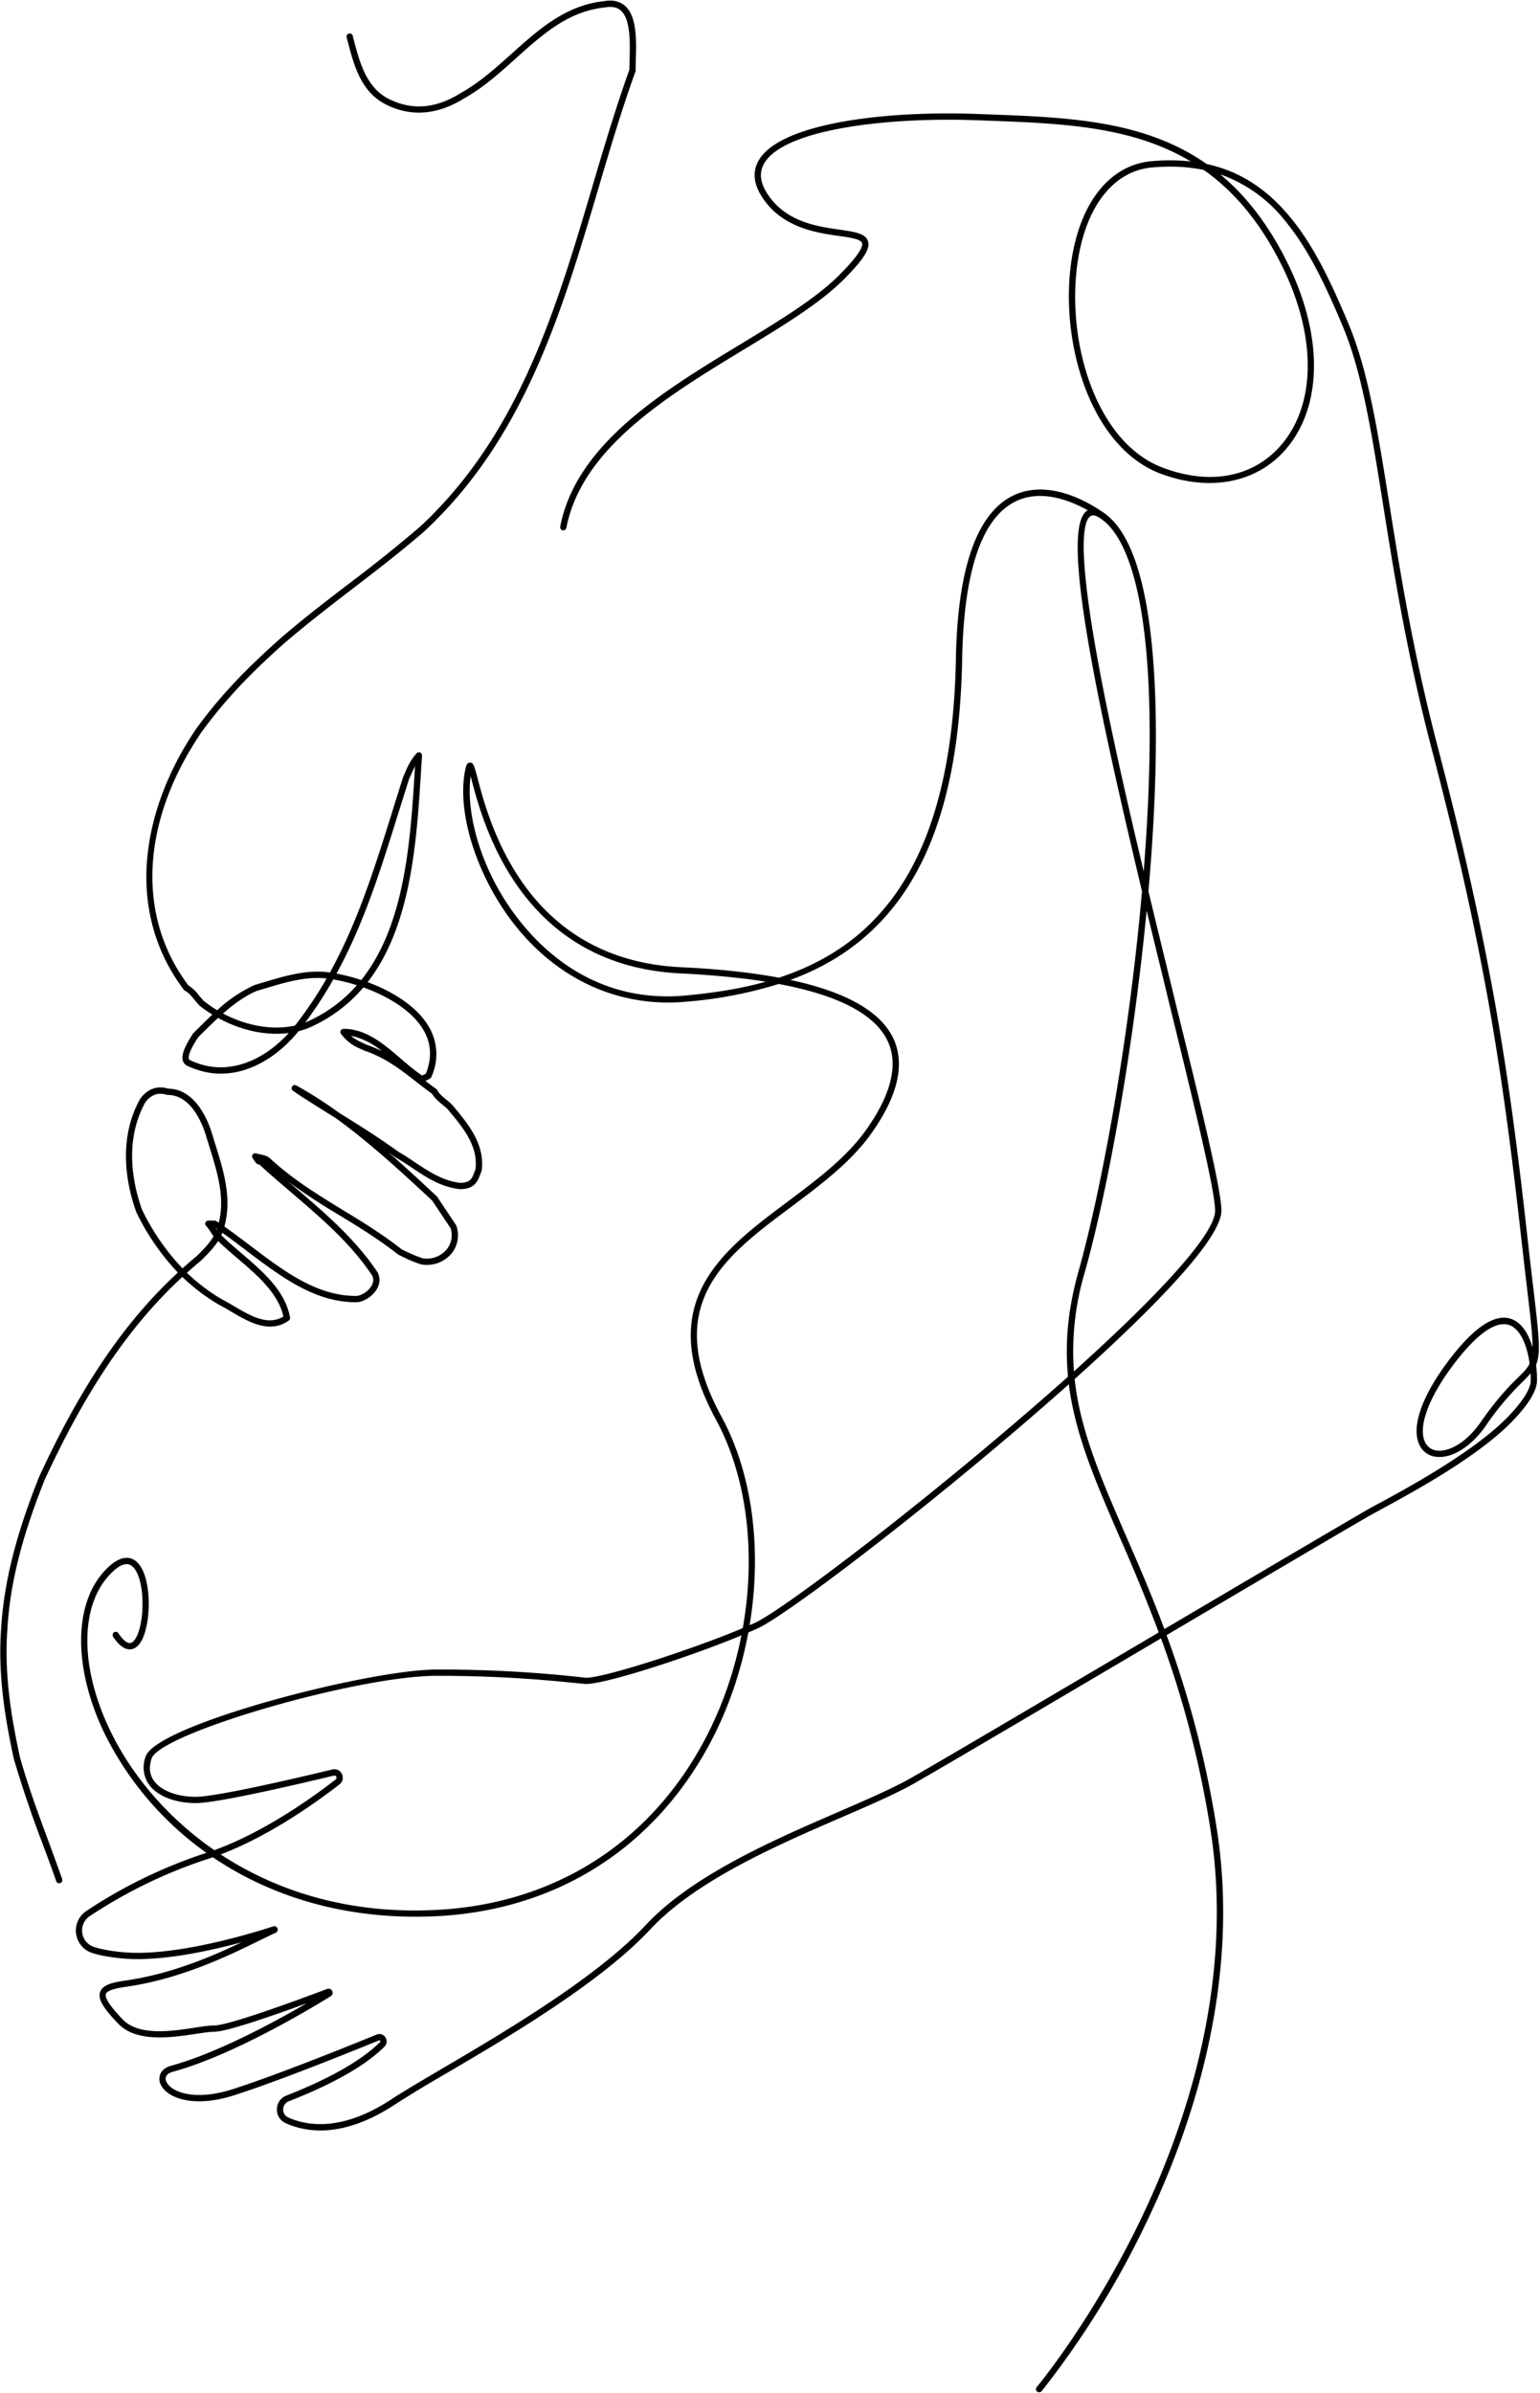 <svg xmlns="http://www.w3.org/2000/svg" viewBox="0 0 1961 3046"><g fill-rule="evenodd"><path d="M1490.2 212.1c-7.4 0-14.9.3-22.6 1-49.8 4.1-85.6 50-95.7 123-13.9 99.8 23.8 227.3 108.8 259.2 59.3 22.3 113.5 12.5 148.8-26.7 46.8-52 47.7-140.8 2.2-231.7-28-55.9-61.4-94.2-98.9-120.6a210.7 210.7 0 0 0-42.6-4.2zM1391.9 656c-1.2 0-2.3.3-3.2.9-11 7-17.2 51.2 16.4 221.4 14 71 32.2 151 51.3 231l1.6-22.2c16.8-233-2.2-384-53.2-424.8-3.9-3.1-8.9-6.3-13-6.3zm68.2 503c-17 176.8-49.4 356.4-79 461.2a351 351 0 0 0-13.6 125.3c115.4-103.7 179.8-176.6 179.8-204.4 0-26-27.2-136.6-58.6-264.7l-28.6-117.4zm454.9 526.4c-13.2 0-34.4 11.2-66.8 55-29.6 40.3-42.3 75.7-33.8 94.7 3 6.6 8.6 10.6 16.1 11.3 13 1.2 35.1-7.7 55.2-36.6 21.4-30.8 37-46.3 47.5-56.6 6.9-6.8 11.6-11.5 14.6-17.6-3.2-23-11.8-44.4-26.3-49.2-2-.7-4.1-1-6.5-1zM483 2588.9c3 0 6 1.5 7.8 4.3 2.5 3.7 2 8.6-1.2 11.8-24.6 24.3-64.5 47-122 69.6a11 11 0 0 0-7 10.1 11 11 0 0 0 6.6 10.5c26.2 11.6 70.3 17 131.8-23.6 15.3-10 38-23.3 64.1-38.7 78.2-46 196.4-115.4 259.2-182.7 59.2-63.4 163-108.4 246.5-144.5 36.3-15.8 67.6-29.3 90.4-42.2 31.9-18 174-101.8 311.3-182.8l5-3a2318 2318 0 0 0-49.5-120.6c-31-71.4-56.9-131-65-195.2a4123 4123 0 0 1-76.5 66.4c-143.8 122-287.4 229.7-319.7 244.3-63.2 28.8-196.5 72.9-220.3 70.7l-14.3-1.4c-34.5-3.4-92.3-9-175-8.9-101 .3-351.5 73.1-362.2 105.3-3.6 11-2.6 20.5 3.1 28.4 9 12.5 29.4 20.3 53.1 20.3 26.7 0 130.6-24.3 174-34.8 5-1.2 10 1.1 12.2 5.8 2.2 4.7 1 10-3.1 13.2-34.4 26.6-102 74.4-169.9 95.6a619.9 619.9 0 0 0-148 72 22 22 0 0 0 6 39.5c10.5 3.3 23.7 5.5 39.1 6.7 65.5 5 161.2-24.2 189-33.3a4.4 4.4 0 0 1 3 8.1c-6 2.7-13.6 6.5-22.5 10.8-36.8 18-98.3 48.3-169.2 58.3-5.7.8-22.9 3.3-25 9-2.2 6.6 11.1 21.6 21.3 32.3 20.5 21.5 61.9 15.2 92.1 10.6 10-1.5 18.5-2.8 24.7-2.8 19.2 0 114.7-35.5 143.5-46.4a5.2 5.2 0 0 1 4.6 9.3c-28 17.3-125.2 75.4-200.7 96-5.1 1.3-8.4 3.9-9.2 7.2-.8 3.4 1 7.5 5 11.2 10.8 10.2 38.2 17.2 80 3.9 56.7-18.2 147.1-54.7 183.3-69.5 1.2-.5 2.4-.8 3.6-.8zm840.2 456a4 4 0 0 1-2.6-.9 4 4 0 0 1-.5-5.6c.7-.9 71-85.3 133-214.6 57.2-119.2 119-302 88.1-496.2a1281 1281 0 0 0-62.8-242.3l-3.8 2.3c-137.4 81-279.5 164.9-311.5 182.9-23.1 13-54.7 26.7-91.2 42.5-82.7 35.8-185.7 80.4-243.8 142.7-63.5 68.1-182.3 137.9-261 184a1659.9 1659.9 0 0 0-63.7 38.6c-64.5 42.6-111.4 36.7-139.4 24.2a18.9 18.9 0 0 1-11.4-18c.2-7.8 4.8-14.5 12.2-17.3 55.6-21.8 95.6-44.7 119.1-68 .6-.4.6-1 .2-1.6-.4-.6-1-.8-1.7-.5-36.3 14.8-126.9 51.4-184 69.7-45 14.4-74.8 6.5-87.8-5.6-6.2-5.8-8.8-12.7-7.2-19 1.5-6.3 6.8-11 14.8-13 58.4-16 132-56 172.3-79.4C348 2565.4 288.9 2586 273 2586c-5.6 0-13.9 1.3-23.5 2.7-30.1 4.6-75.7 11.5-99-13-19.9-20.7-26-31.7-23-40.3 3-8.7 14.6-12 31.3-14.4 59-8.3 111.8-31.1 148.7-48.8-42.3 11.4-102.5 24.3-148.5 20.8-16-1.3-29.8-3.6-40.9-7a30 30 0 0 1-8-53.8 628 628 0 0 1 150-73c66.6-20.8 133.4-68 167.4-94.3 1.6-1.3 1-3 .7-3.4-.2-.6-1.1-2-3-1.5-54.3 13-149.3 35-175.9 35-26.3 0-49.1-9-59.6-23.6a38.2 38.2 0 0 1-4.2-35.7C199 2195.3 468 2125.3 555.3 2125a1620.6 1620.6 0 0 1 190 10.4c20.5 1.8 151.8-40.7 216.3-70 31.2-14.2 176.8-123.5 317.8-243.2 29-24.6 56-48 80.6-70-4-41.1-.6-84.5 13.4-134.3 27.8-98.6 63.6-287.2 80.8-483.5-62.5-261.6-103.4-463-69.9-484.4 6.7-4.2 15.3-2.2 25.5 6 65.7 52.5 71.7 260.7 52.6 478.4 11.4 47.6 23 94.8 34 140 33 133.8 58.9 239.6 58.9 266.6 0 37.8-96.2 133-186.9 214.3 7.2 65.6 33.4 125.9 65 198.6 15.6 35.8 32.7 75 49.3 119.6 116-68.4 223.4-131.7 258.6-152 3.4-2 8.7-4.8 15.4-8.4 36.8-20 123.1-66.7 165.9-112.3 22-23.5 26.6-36.8 26.6-43.8a167 167 0 0 0-.2-8.9c-2.8 3.3-6.2 6.7-10.2 10.7a355.6 355.6 0 0 0-46.5 55.5c-18.4 26.5-42.4 41.8-62.5 40a26.5 26.5 0 0 1-22.7-16c-9.8-22 2.8-59.4 34.7-102.7 33-44.8 60.7-64 82.1-57 14.1 4.7 22.7 19.7 27.6 36.4.1-14.5-2.5-36.9-7-75.4-2.1-17.3-4.5-37.7-7.2-62.1-24.2-217.2-48.4-373.3-114-623.4-31.8-121.7-48-223-62.2-312.4-15-94.1-26.9-168.5-51.5-227-23.1-54.9-44.3-98.5-72.6-132.9a182.8 182.8 0 0 0-83.2-59.9c31.8 26.4 60.5 62.2 85 111.4 47 94 45.7 186.1-3.3 240.6-37.1 41.2-96 52-157.6 29-88.7-33.4-128.2-165-114-268 10.7-76.8 49.2-125.3 103-129.8 17.5-1.5 34-1.3 49.4.4-75-45-164.6-48.4-257.4-51.9l-13.8-.5c-114-4.4-248 11.1-272.4 55.6-6.5 11.9-4.6 25 5.9 40.1 23.4 33.9 62.3 39.5 90.6 43.5 19 2.8 32.8 4.8 36 14.5 3.3 9.7-5.5 23.5-31 49.1-30.7 30.6-77.6 59-127.3 89.2-96.6 58.6-206 125-225.7 226.7a4 4 0 0 1-4.7 3.2 4 4 0 0 1-3.1-4.7c20.2-105.2 131.3-172.6 229.3-232 49.3-29.9 95.8-58.1 125.8-88 21.3-21.4 31-35.1 29.2-41-1.7-5-15.3-7-29.6-9-28.1-4-70.7-10.2-96-47-12.3-17.5-14.4-33.8-6.4-48.4 26.2-47.7 159.4-64.4 279.7-59.8l13.8.5c100.8 3.8 197.8 7.4 277.4 63.2 41.8 9 76.5 31.4 106.6 68 28.9 35 50.4 79.2 73.7 134.7 25.1 59.5 37 134.3 52.1 229 14.2 89.1 30.4 190.3 62.1 311.5 65.7 250.7 90 407 114.1 624.6 2.7 24.3 5.1 44.8 7.2 62 7.3 62 9.8 83.8 3.6 98.6.9 7.2 1.2 14 1.2 19.8 0 12.3-9.7 28.8-28.8 49.2-43.6 46.6-127.6 92-168 114l-15.2 8.3c-35.2 20.2-143.3 84-259.7 152.7a1288.4 1288.4 0 0 1 63.7 245.2c31.2 196.2-31 380.8-88.8 501a1135.2 1135.2 0 0 1-134 216.1 4 4 0 0 1-3.1 1.4z"/><path d="M599.3 988c-6.7 48.5 14.4 128.5 70 193.2 37.8 44.2 104 95 203.6 85.9 34.4-3.2 69-8.3 102.3-17.6-31.5-5-67.6-8.5-108-10.5-87-4.1-155.9-39.9-204.6-106.2-39.2-53.4-54.8-112.3-62.2-140.6l-1.1-4.1zm-70.5 1451.6c-90.3 0-174.8-23.2-245.7-67.8a408.5 408.5 0 0 1-151-167.5c-38.5-81.2-38.4-161.3.3-204 13.6-15 25.8-20.4 36.1-16 17 7.3 22.6 40.4 20.5 68.2-.7 9.8-4.3 42.1-20.5 46.4-8 2-16.2-3.2-24.5-15.7a4 4 0 0 1 1.1-5.5 4 4 0 0 1 5.6 1c6 9.1 11.6 13.5 15.8 12.4 7-1.8 13-18 14.6-39.2 2.1-29.6-4.6-55.5-15.7-60.2-8.6-3.7-19.5 5.6-27 14-36.6 40.3-36.2 117 1 195.1C192.8 2314 334 2442.1 555 2431c146.6-7.3 266.4-81 337.3-207.3 73.6-131 81.5-302.3 19.4-416.8-80.8-148.8 6.5-214.1 91-277.2 37.3-28 76-56.8 101.2-93 31.7-45.2 40.4-83.1 26-112.6-16.6-33.6-62.9-57.6-138.3-71.7a544.8 544.8 0 0 1-118 22.6c-80.4 7.3-155.2-24.1-210.6-88.6-53.8-62.7-83.8-153.1-69.7-210.3.4-1.4 1.4-5.4 5.2-5.5 4.3 0 5.2 3.4 9.5 19.5 15.1 57.3 61.1 231.5 259.4 241 47.5 2.2 89 6.7 124.5 13.3 120.6-39.5 220.4-139.7 225.3-405.4 2.1-116.5 27-186.6 73.7-208.6 54.1-25.4 116.2 23.5 118.8 25.5a4 4 0 0 1-5 6.3c-.6-.5-60.8-47.8-110.4-24.5-43.8 20.5-67 88.3-69.1 201.4-2.9 153.8-36.6 262.9-103.1 333.4-31 33-69 57.6-115.7 74.8 70.3 15 114 39.6 130.6 73.3 15.9 32.3 7 73-26.5 120.7-26 37.2-65.2 66.5-103 94.8-85.6 63.9-166.3 124.2-88.8 267 63.4 116.7 55.4 291.3-19.4 424.5-72.4 128.8-194.5 204-343.9 211.4-9 .4-17.8.6-26.7.6z"/><path d="M428.5 1239.2c10.2 2 20.9 4.6 31.5 8.2 56-70 62.7-177.8 68.3-268.8l.2-3.3c-1.7 3.2-3.2 6.5-4.6 9.6l-2.8 6.1-13.8 43.7c-22.3 71.6-43.7 140.3-78.8 204.5zm-4.1 7.4a515 515 0 0 1-35.8 55c27-11.7 48.6-28 65.8-47.6a228 228 0 0 0-30-7.4zM284 1290c30 15.9 63 21.6 91.6 15.4a497.4 497.4 0 0 0 40.3-60c-26-3-52.9 5-76.6 12.2l-12.6 3.7c-15 6.5-29.2 16.8-42.7 28.7zm183 39.8c6.7 2.3 13 5 19.1 8a92 92 0 0 0-39.2-19.5c5 4.5 10.8 7.2 16.1 9.7l4 1.8zm-214.5-9.7c-12.3 18.5-12.8 25.4-12 27.8.3.6.7 1.3 2.2 1.8l.4.2c48.4 22.3 94.8-2.3 124.6-35.1-29 3.7-61-3.2-90-19.2a826 826 0 0 0-25.2 24.5zm22.2 243v.2l1.4 2 .3-1-1.7-1.1zM181 1540a293.4 293.4 0 0 0 51.4 74.4c6-5.4 12.1-10.7 18.4-15.9 8-8 15.9-15.9 21.2-25-1.4-1.7-2.7-3.7-4-5.7a53.5 53.5 0 0 0-5.5-7.4 4 4 0 0 1-.9-4.3 4 4 0 0 1 3.7-2.5h8a4 4 0 0 1 2.2.7l3.1 2c8.1-32.5-1.9-64.6-12.5-98.5l-4.6-15c-6.1-18.3-20.5-49.2-48.2-49.2-.4 0-.9 0-1.3-.2-10.6-3.5-20.6.3-27.4 10.4-27.6 50.8-14.2 107-3.6 136.2zm57 80a236.2 236.2 0 0 0 45.3 34.2 249 249 0 0 1 15.1 8.5c20 11.8 42.6 25.2 62.5 13-6.7-29.8-33.2-52.5-59-74.5-8.1-7-16.6-14.2-24.2-21.6-5.8 9.1-13.8 17-21.6 24.8a569.8 569.8 0 0 0-18 15.6zM75.3 2397a4 4 0 0 1-3.7-2.6c-5.8-16.7-12-33.3-18-49.3a1452.4 1452.4 0 0 1-36-106.4c-11-51-20.4-106-16.2-165.4C5 2014.5 19.8 1955 49.7 1880c53.3-115.6 108.7-197.3 176.8-260.3a301.3 301.3 0 0 1-52.7-76.4l-.2-.4c-11-30.4-25.1-89.4 4.3-143.3 8.8-13.3 22.2-18.4 36.1-14 32.3.4 48.4 34.4 55.2 54.7l4.6 15c10.8 34.5 22 70.1 11.9 105.8 11.3 8 22.3 16.3 33 24.4 43.6 33 84.7 64 134.7 64 5.7 0 14.8-5 19.3-12.3 3-4.7 3.3-9.3 1.2-13.7-27.5-41.2-64-72.3-102.5-105.3-13.7-11.7-27.9-23.8-41.5-36.3-2.3.6-2.8 0-8.2-7.7a4 4 0 0 1-.7-2v-.1c0-.6 0-1.3.3-2 0 0 0 .1 0 0l.3-.4c.4-.6.8-1 1.3-1.3h.1l1-.4c.7-.2 1.4-.2 2.1 0h.2v.1c1.2.4 3 .8 4.7 1.1 4.3.9 9.7 2 13.2 5.5 28.9 26.6 59.8 45.5 92.5 65.5 24.7 15 50.3 30.7 74.8 50 8 3.9 15.5 7.6 26.8 11.4a33 33 0 0 0 30.1-10.9 28.6 28.6 0 0 0 5.4-27.4l-23.5-35.2c-39-36.3-79.1-73.4-122.7-104.9l-1.1-.7c-12.2-7.6-24.8-15.4-37.2-23.4a5 5 0 0 1-.4-.3v.1c-.2 0-.3-.2-.6-.4-2.6-1.5-7-4.5-15.2-10.2a4 4 0 0 1-.9-.8 4 4 0 0 1-.8-1.6v-.1a4.2 4.2 0 0 1 0-1.2c0-.6.2-1.2.6-1.7l.7-.9c.5-.4 1-.7 1.6-.8a3.9 3.9 0 0 1 3 .4c19 10.5 37.2 22.3 54.8 35 24.7 15.3 50.2 31.2 75.5 49.6 7.9 4.5 15 9.3 22 14 17.5 11.5 34 22.5 56 25.3 13.4 0 15.5-5.6 18.1-12.7.6-1.5 1.1-3 1.8-4.4 3.4-30-15.3-52.5-35.2-76.3-2.4-2.4-5.1-4.7-7.8-6.8-4.7-4-9.2-7.7-12.2-13a648 648 0 0 1-19.9-15.1c-20.5-16-40-31.1-66.3-39.9a5 5 0 0 1-.5-.2l-4-1.9a56.6 56.6 0 0 1-25.5-19.5 4 4 0 0 1 3.3-6.2c28.8 0 51.1 19.2 72.8 37.8 9.3 8 18.2 15.6 27.4 21.6l4.7-2.3c7.8-19.6 7-38.2-2.9-55.2-13.6-24-44.2-43-76.7-54.6a189.7 189.7 0 0 1-71.7 52.4c-3.6 1.3-7.2 2.4-10.8 3.3-31.2 38.6-84.2 70.5-140.3 44.7a10.7 10.7 0 0 1-6.9-6.7c-2.4-7.1 1.6-18 13-35.2l.6-.6c7.8-7.8 15.7-15.7 23.8-23.3a173.9 173.9 0 0 1-15.8-11c-3-3-5.5-6-7.6-8.7-4-4.7-7-8.4-11.4-10.6a4 4 0 0 1-1.4-1.2c-36-47.4-52.2-105-46.8-166.7 4.9-55.4 26.5-112.8 62.7-166 32.4-44.5 65.3-77.2 104.6-112.6 30.2-26.2 60.7-49.6 90.3-72.2a1900 1900 0 0 0 89.8-71.9c126-117 173.3-277 219.1-431.7 14.7-49.7 30-101.1 47.5-150l.3-12.6c.6-22 1.4-52-11.3-62.9-4.9-4.2-11.5-5.4-20.3-3.8-46.6 4.9-78.9 34-113.1 64.7-20.3 18.3-41.3 37.1-65.6 50.8-34.2 21.3-67.8 24.1-99.8 8.1-32.1-16-41.1-50.6-49-81l-1.2-4.4a4 4 0 0 1 2.9-5 4 4 0 0 1 4.9 3l1.1 4.3c7.5 28.8 16 61.5 44.9 76 29.8 14.8 59.9 12.3 92-7.9 23.8-13.3 44.4-31.9 64.4-49.8C685.3 38 720.1 6.7 769 1.5c10.8-2 19.9 0 26.6 5.7 15.6 13.4 14.8 44.4 14 69.2l-.2 13.1c0 .5 0 1-.2 1.4-17.6 48.8-32.9 100.4-47.6 150.2-46.1 155.7-93.8 316.8-221.5 435.4-30.2 26.1-60.7 49.5-90.3 72.2-29.4 22.6-59.9 46-89.8 71.8-39 35-71.4 67.5-103.4 111.4-77.1 113.4-83.3 234-16.6 322.5a46 46 0 0 1 13.1 12.3c2.1 2.5 4.3 5.2 7 7.8 5.3 4.1 10.8 8 16.5 11.3a179 179 0 0 1 47.7-32.1l12.7-3.8c24.8-7.4 52.8-15.9 80.9-12.4l2.2.4c35.5-64.4 57.1-133.5 79.6-205.5a5308.2 5308.2 0 0 1 14.1-44.7c1-1.8 1.9-3.9 2.8-6a75.2 75.2 0 0 1 14-23 4 4 0 0 1 4.4-.8 4 4 0 0 1 2.4 3.9l-1.1 17.3c-5.7 91.4-12.4 199.4-68.2 271 32.6 12 63.5 31.5 78.3 57.3a68.8 68.8 0 0 1 2.7 63.7 4 4 0 0 1-2 2l-5.3 2.7c4.5 3.6 9.2 7 14 10.5a4 4 0 0 1 1.2 1.4c2.2 4.4 6 7.5 10.6 11.4 2.7 2.2 5.7 4.6 8.6 7.6 20.5 24.5 41.4 49.6 37.2 83.3 0 .5-.2.9-.4 1.3-.7 1.3-1.2 2.8-1.8 4.3-2.8 7.6-6.7 18-25.8 18a4 4 0 0 1-.5-.1c-24-3-41.3-14.5-59.6-26.7a374.1 374.1 0 0 0-22.2-14 737.6 737.6 0 0 0-8.3-6c21 18.3 41.3 37.1 61.3 55.8.3.2.5.4.6.7l24 36 .5 1a37 37 0 0 1-6.6 35.6 41 41 0 0 1-38.5 13.4c-12.2-4-20.5-8.2-28.5-12.2l-.7-.4c-24.3-19.1-49.7-34.7-74.3-49.7a804.6 804.6 0 0 1-65.6-43l9.6 8.1c37.3 32 76 65 104.1 107.2l.3.4c3.4 7 2.9 14.6-1.5 21.7-5.6 9-17 16.1-26.1 16.1-52.7 0-94.8-31.9-139.5-65.6-10-7.6-20.3-15.4-30.7-22.8l-1.4 3.1c7.8 7.7 16.4 15 25.5 22.8 27.5 23.5 55.9 47.9 62 81.8a4 4 0 0 1-1.6 4c-24.5 17.5-51.5 1.5-73.2-11.3-5.3-3.2-10.3-6-14.9-8.4a246.2 246.2 0 0 1-47.4-35.8C164.6 1687.8 110 1768.7 57 1883.2c-29.5 73.8-44.2 132.6-47.6 190.5-4.2 58.5 5.2 112.9 16 163 10.6 37.4 23.4 72 35.8 105.5 6 16.1 12 32.7 18 49.5a4 4 0 0 1-3.9 5.3z"/></g></svg>